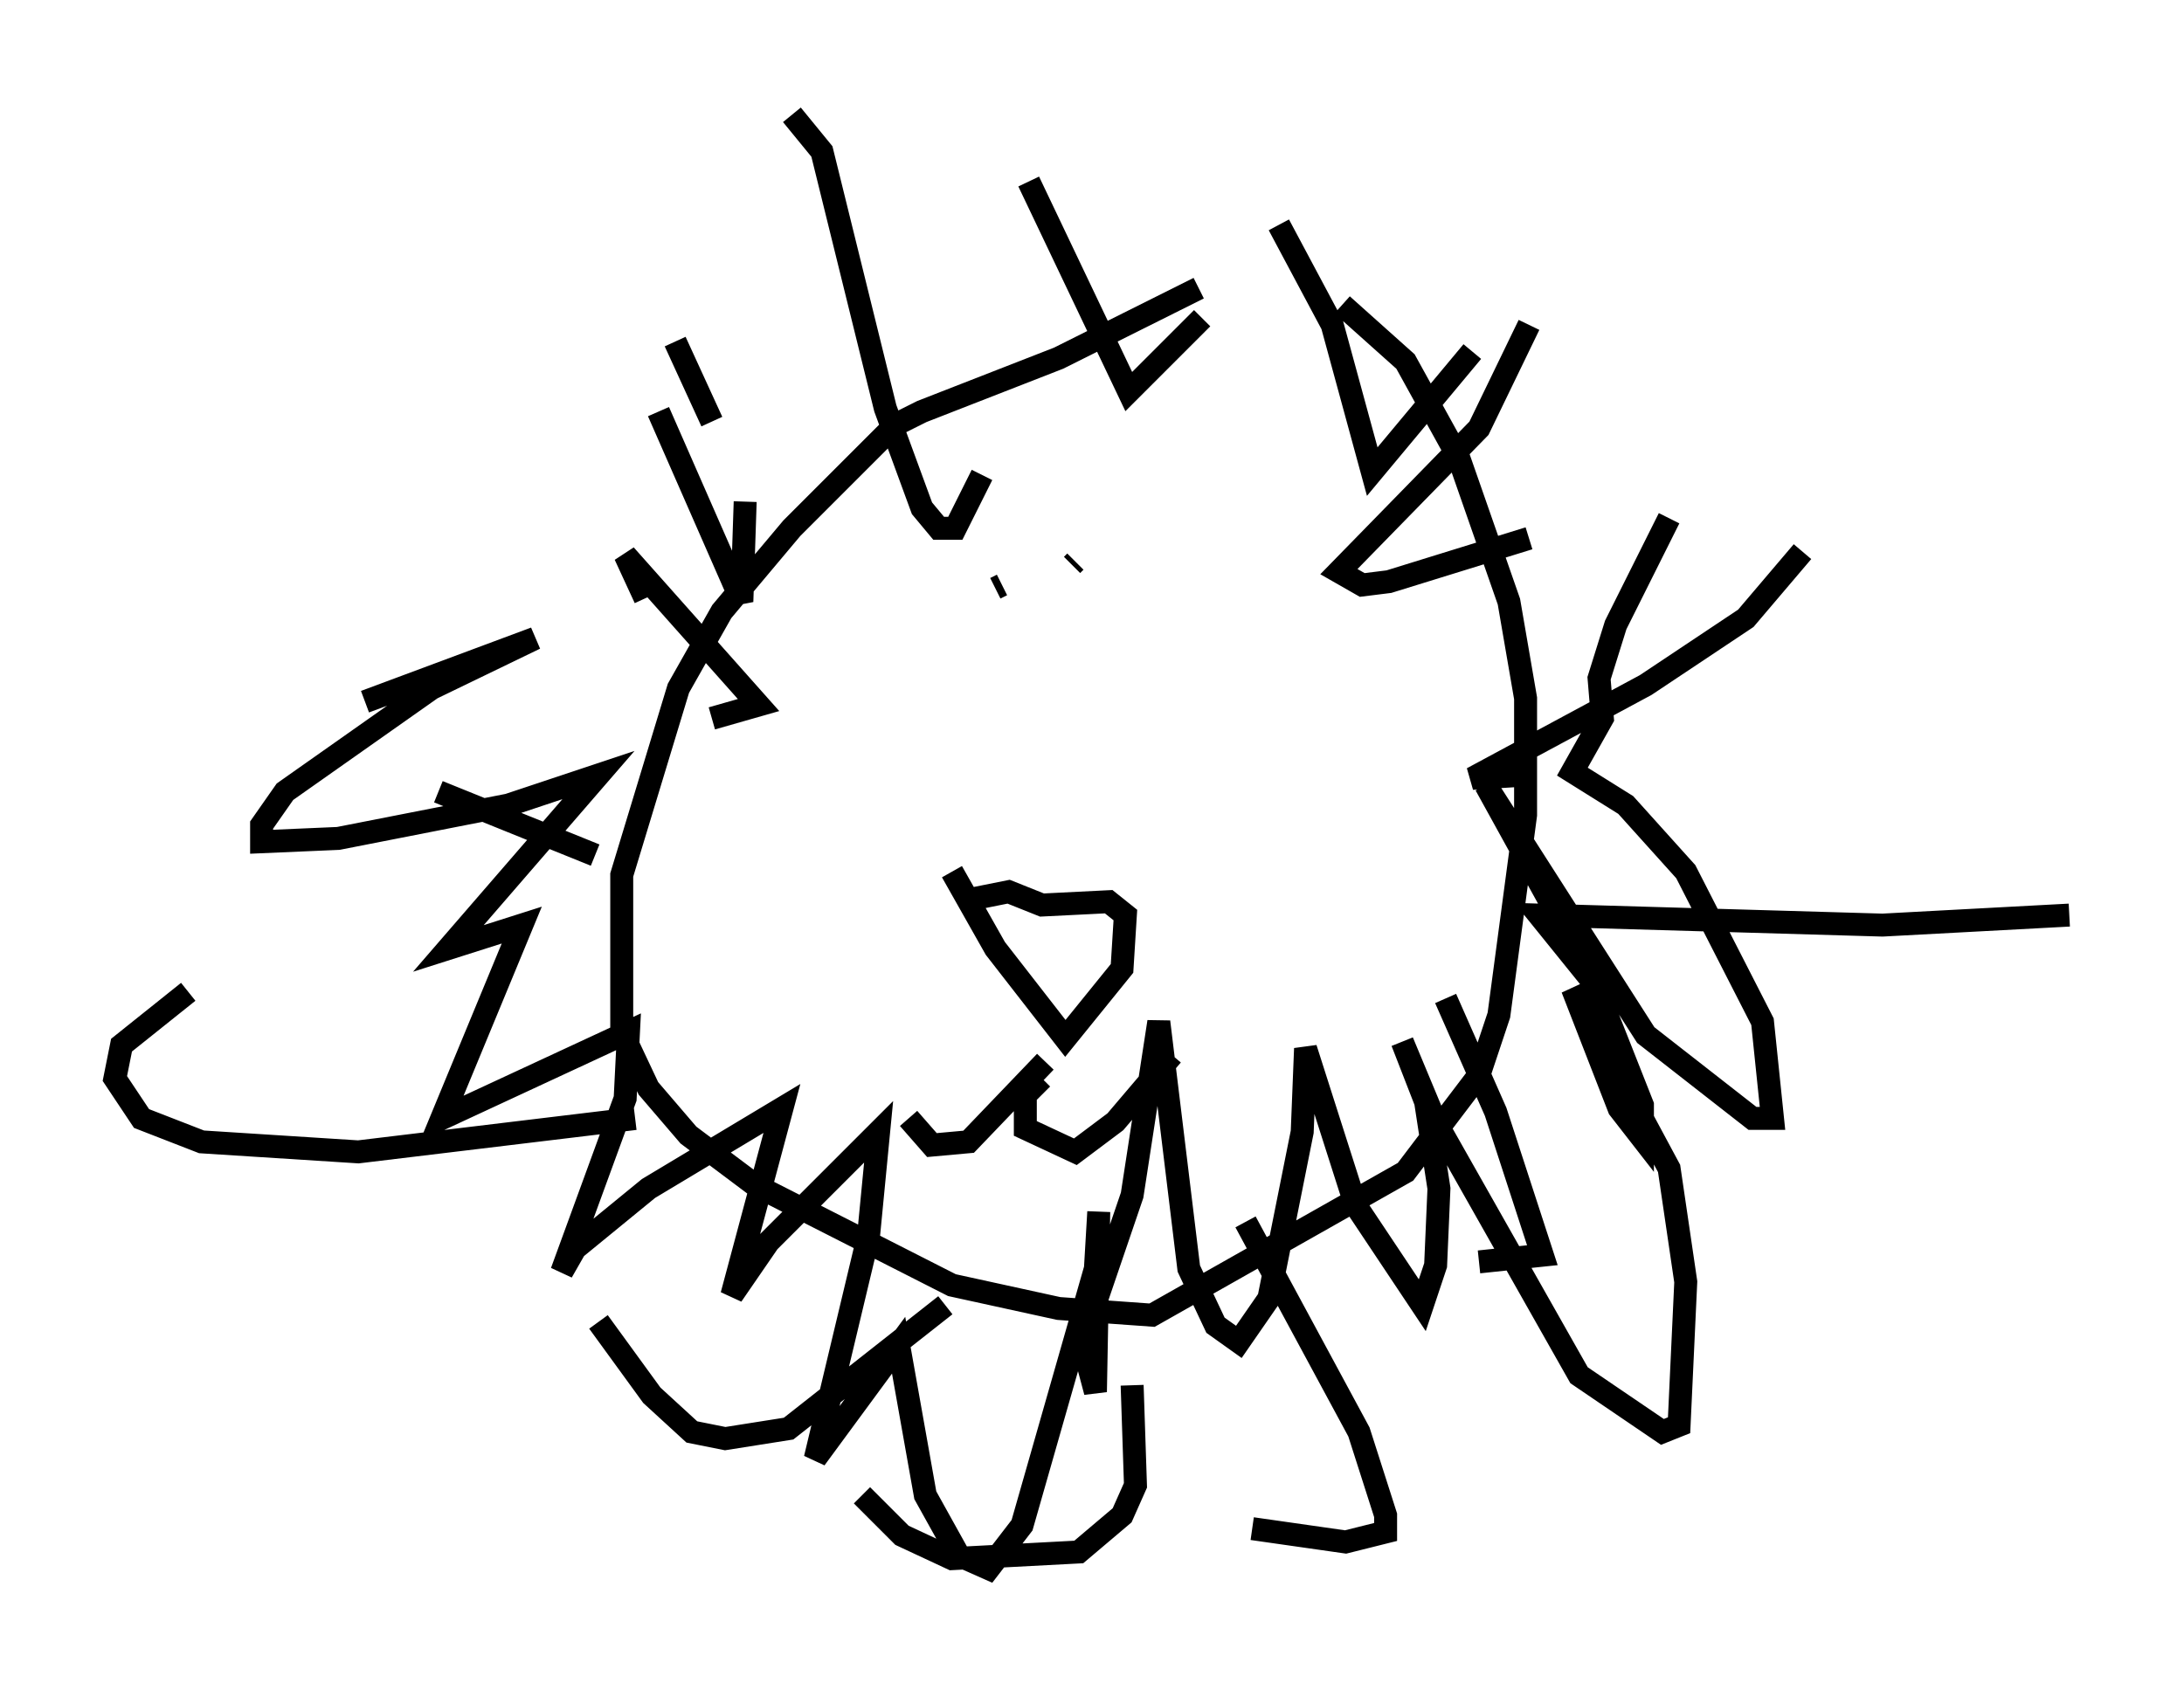 <?xml version="1.0" encoding="utf-8" ?>
<svg baseProfile="full" height="73.329" version="1.1" width="95.117" xmlns="http://www.w3.org/2000/svg" xmlns:ev="http://www.w3.org/2001/xml-events" xmlns:xlink="http://www.w3.org/1999/xlink"><defs /><rect fill="white" height="73.329" width="95.117" x="0" y="0" /><path d="M57.871, 11.827 m-5.665, 0.726 l-6.101, 3.05 -5.955, 2.324 l-1.162, 0.581 -4.503, 4.503 l-3.05, 3.631 -1.888, 3.341 l-2.469, 8.134 0.0, 6.827 l1.162, 2.469 1.743, 2.034 l2.905, 2.179 8.57, 4.358 l4.648, 1.017 4.067, 0.291 l11.039, -6.246 3.196, -4.212 l0.872, -2.615 1.162, -8.715 l0.0, -5.084 -0.726, -4.212 l-2.179, -6.246 -2.324, -4.212 l-2.76, -2.469 m-15.978, 25.855 l1.453, -0.291 1.453, 0.581 l2.905, -0.145 0.726, 0.581 l-0.145, 2.324 -2.469, 3.05 l-3.05, -3.922 -1.888, -3.341 m4.067, 8.279 l-3.341, 3.486 -1.598, 0.145 l-1.017, -1.162 m5.81, -1.743 l-0.726, 0.726 0.0, 1.453 l2.179, 1.017 1.743, -1.307 l2.469, -2.905 m-7.698, -20.335 l0.291, -0.145 m3.196, -1.017 l-0.145, 0.145 m-12.201, -19.609 l1.307, 1.598 2.76, 11.184 l1.598, 4.358 0.726, 0.872 l0.726, 0.0 1.162, -2.324 m2.034, -12.782 l4.358, 9.151 3.196, -3.196 m3.341, -4.067 l2.324, 4.358 1.743, 6.391 l4.358, -5.229 m2.469, -1.162 l-2.179, 4.503 -6.101, 6.246 l1.017, 0.581 1.162, -0.145 l6.101, -1.888 m11.911, 0.581 l-2.469, 2.905 -4.358, 2.905 l-7.553, 4.067 2.324, -0.145 m23.676, 6.101 l-8.134, 0.436 -14.961, -0.436 l3.05, 3.777 m-7.117, -0.145 l2.179, 4.939 2.034, 6.246 l-2.76, 0.291 m-10.168, -1.743 l4.939, 9.151 1.162, 3.631 l0.0, 0.726 -1.743, 0.436 l-4.067, -0.581 m-5.229, -6.246 l0.145, 4.358 -0.581, 1.307 l-1.888, 1.598 -5.52, 0.291 l-2.179, -1.017 -1.743, -1.743 m3.631, -8.279 l-6.827, 5.374 -2.76, 0.436 l-1.453, -0.291 -1.743, -1.598 l-2.324, -3.196 m1.598, -8.86 l-12.056, 1.453 -6.827, -0.436 l-2.615, -1.017 -1.162, -1.743 l0.291, -1.453 2.905, -2.324 m17.721, -5.955 l-6.827, -2.76 m9.006, -8.425 l-0.872, -1.888 5.81, 6.536 l-2.034, 0.581 m-2.324, -13.363 l3.631, 8.279 0.145, -4.358 m-3.05, -6.972 l1.598, 3.486 m-15.106, 12.201 l7.408, -2.76 -4.503, 2.179 l-6.391, 4.503 -1.017, 1.453 l0.0, 0.726 3.341, -0.145 l7.408, -1.453 3.922, -1.307 l-6.536, 7.553 3.196, -1.017 l-3.486, 8.425 8.134, -3.777 l-0.145, 2.905 -2.76, 7.553 l0.581, -1.017 3.196, -2.615 l5.81, -3.486 -2.179, 8.134 l1.598, -2.324 4.793, -4.793 l-0.436, 4.503 -2.324, 9.732 l3.631, -4.939 1.162, 6.536 l1.453, 2.615 1.307, 0.581 l1.453, -1.888 3.196, -11.184 l0.145, -2.469 -0.145, 7.844 l-0.581, -2.179 2.179, -6.391 l1.162, -7.553 1.307, 10.749 l1.162, 2.469 1.017, 0.726 l1.307, -1.888 1.453, -7.263 l0.145, -3.631 2.179, 6.827 l2.905, 4.358 0.581, -1.743 l0.145, -3.341 -0.581, -3.777 l-1.017, -2.615 1.453, 3.486 l6.246, 11.039 3.631, 2.469 l0.726, -0.291 0.291, -6.246 l-0.726, -4.939 -4.212, -7.844 l2.034, 5.229 1.017, 1.307 l0.0, -1.453 -2.179, -5.52 l-4.648, -8.425 6.972, 10.894 l4.648, 3.631 0.872, 0.0 l-0.436, -4.212 -3.341, -6.536 l-2.615, -2.905 -2.324, -1.453 l1.307, -2.324 -0.145, -1.743 l0.726, -2.324 2.324, -4.648 " fill="none" stroke="black" stroke-width="1" /></svg>
